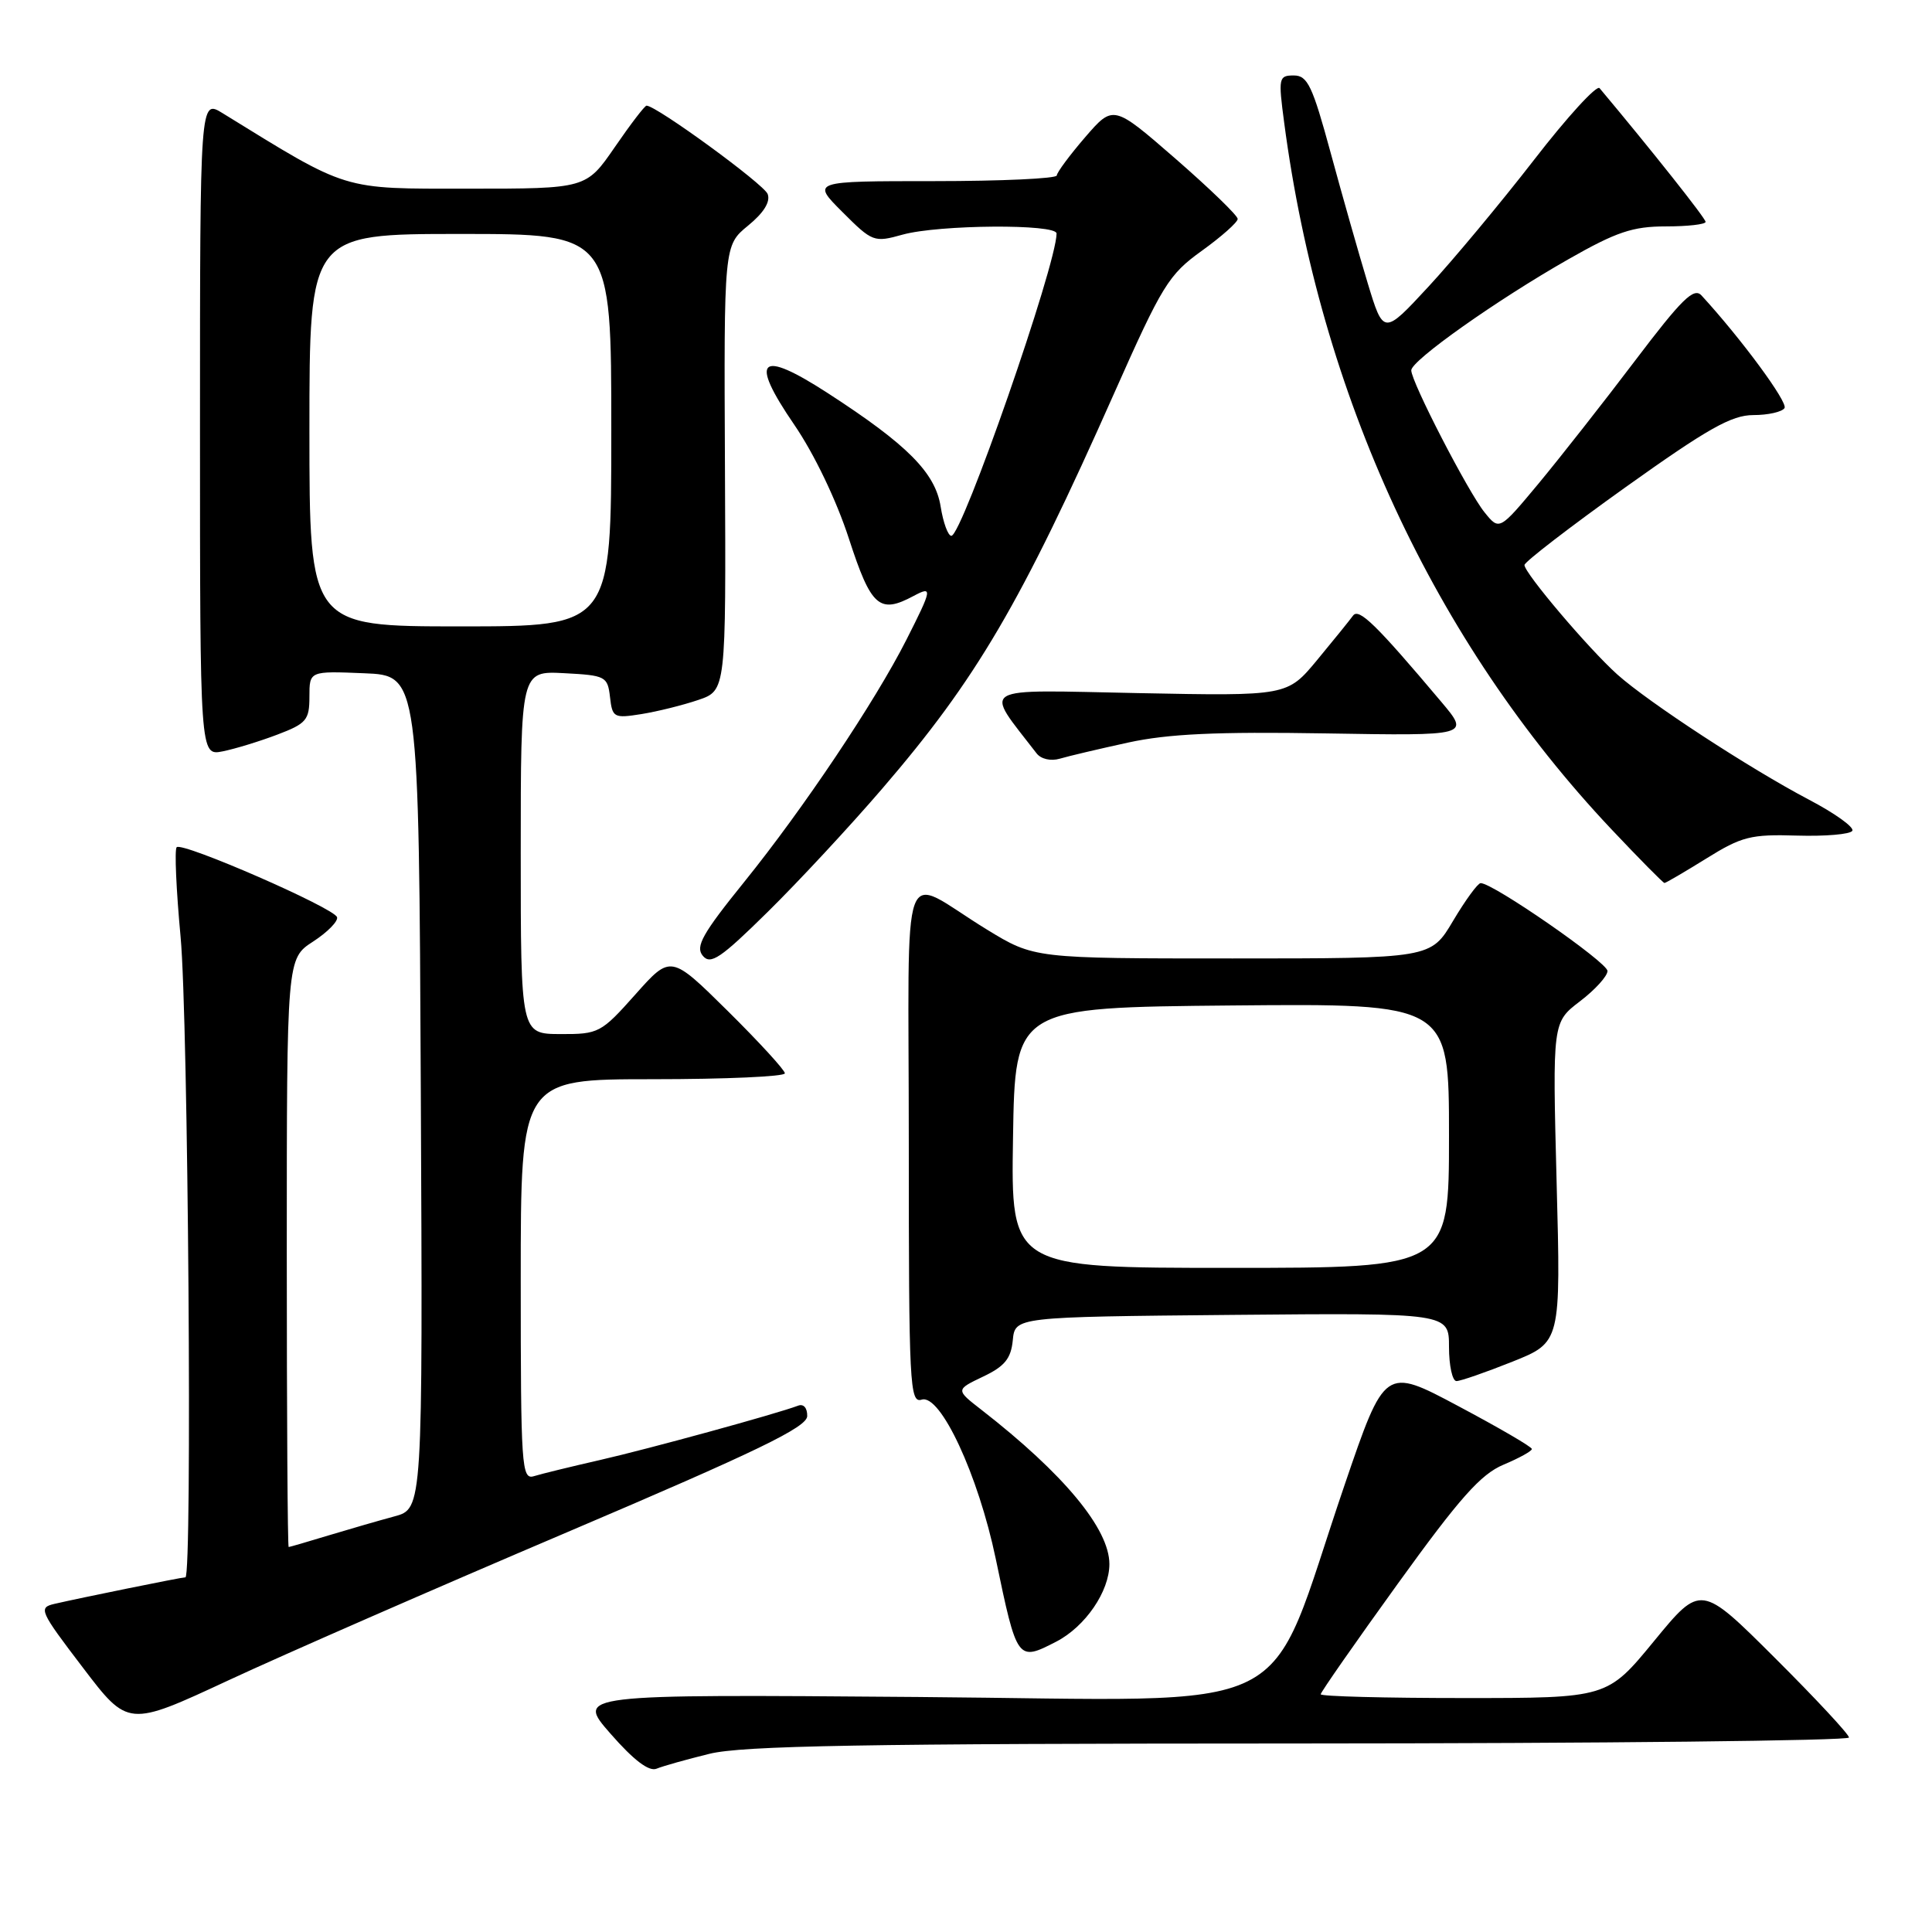 <?xml version="1.0" encoding="UTF-8" standalone="no"?>
<!DOCTYPE svg PUBLIC "-//W3C//DTD SVG 1.1//EN" "http://www.w3.org/Graphics/SVG/1.1/DTD/svg11.dtd" >
<svg xmlns="http://www.w3.org/2000/svg" xmlns:xlink="http://www.w3.org/1999/xlink" version="1.1" viewBox="0 0 256 256">
 <g >
 <path fill="currentColor"
d=" M 94.00 232.39 C 98.37 231.31 114.46 231.03 172.25 231.02 C 212.26 231.01 245.00 230.65 245.00 230.23 C 245.00 229.81 240.58 225.06 235.18 219.68 C 225.37 209.90 225.37 209.90 219.17 217.45 C 212.97 225.00 212.97 225.00 193.99 225.00 C 183.54 225.00 175.00 224.78 175.00 224.50 C 175.00 224.23 179.60 217.63 185.23 209.83 C 193.41 198.49 196.21 195.34 199.22 194.08 C 201.29 193.21 202.98 192.28 202.98 192.00 C 202.99 191.72 198.60 189.17 193.24 186.32 C 183.50 181.13 183.50 181.13 178.15 196.81 C 167.41 228.28 173.48 225.26 121.67 224.86 C 76.32 224.50 76.32 224.50 80.91 229.74 C 83.97 233.24 86.00 234.78 87.00 234.36 C 87.83 234.02 90.97 233.13 94.00 232.39 Z  M 75.21 203.00 C 100.41 192.27 106.92 189.12 106.96 187.64 C 106.98 186.56 106.48 185.98 105.75 186.26 C 102.83 187.36 85.95 191.99 79.50 193.46 C 75.65 194.34 71.71 195.30 70.75 195.60 C 69.11 196.10 69.00 194.41 69.00 169.57 C 69.00 143.00 69.00 143.00 86.50 143.00 C 96.12 143.00 104.00 142.65 104.00 142.22 C 104.00 141.80 100.60 138.09 96.44 133.97 C 88.88 126.50 88.88 126.50 84.19 131.77 C 79.65 136.87 79.33 137.04 74.25 137.02 C 69.00 137.00 69.00 137.00 69.00 112.95 C 69.00 88.90 69.00 88.90 74.75 89.20 C 80.25 89.49 80.51 89.62 80.83 92.37 C 81.14 95.09 81.34 95.20 84.99 94.62 C 87.11 94.28 90.49 93.44 92.52 92.75 C 96.20 91.50 96.20 91.50 96.06 62.01 C 95.92 32.52 95.92 32.52 99.12 29.90 C 101.20 28.20 102.11 26.74 101.72 25.71 C 101.21 24.39 86.97 14.00 85.67 14.00 C 85.43 14.00 83.54 16.47 81.46 19.50 C 77.67 25.00 77.67 25.00 62.07 25.00 C 45.11 25.00 46.34 25.38 29.50 15.00 C 26.50 13.15 26.50 13.15 26.50 56.65 C 26.50 100.15 26.50 100.15 29.50 99.56 C 31.15 99.23 34.41 98.23 36.75 97.34 C 40.60 95.88 41.00 95.41 41.00 92.32 C 41.00 88.91 41.00 88.91 48.25 89.21 C 55.50 89.50 55.50 89.50 55.76 144.71 C 56.02 199.92 56.02 199.92 52.26 200.93 C 50.19 201.49 46.25 202.63 43.50 203.46 C 40.75 204.30 38.39 204.98 38.25 204.99 C 38.11 205.00 38.00 187.45 38.00 166.01 C 38.00 127.02 38.00 127.02 41.49 124.76 C 43.40 123.52 44.83 122.06 44.66 121.53 C 44.27 120.30 24.14 111.52 23.41 112.26 C 23.11 112.56 23.35 117.91 23.93 124.15 C 24.94 134.89 25.49 209.00 24.57 209.00 C 24.07 209.00 10.67 211.72 7.22 212.52 C 5.06 213.02 5.25 213.45 10.96 220.94 C 16.97 228.84 16.97 228.84 30.23 222.67 C 37.53 219.27 57.77 210.42 75.21 203.00 Z  M 139.97 217.52 C 143.81 215.53 147.00 210.87 147.00 207.25 C 147.00 202.58 140.95 195.29 130.06 186.82 C 126.62 184.15 126.62 184.15 130.26 182.41 C 133.13 181.05 133.96 180.02 134.20 177.59 C 134.50 174.50 134.50 174.50 163.25 174.23 C 192.00 173.97 192.00 173.97 192.00 178.48 C 192.00 180.97 192.45 183.00 192.99 183.00 C 193.53 183.00 196.87 181.84 200.40 180.43 C 206.82 177.86 206.82 177.86 206.26 156.66 C 205.71 135.46 205.71 135.46 209.35 132.68 C 211.36 131.15 213.00 129.34 213.00 128.66 C 213.00 127.52 197.78 116.97 196.19 117.02 C 195.81 117.03 194.17 119.28 192.54 122.02 C 189.59 127.00 189.59 127.00 163.31 127.00 C 137.04 127.00 137.04 127.00 130.77 123.17 C 119.02 115.98 120.42 112.15 120.42 151.58 C 120.42 183.59 120.54 185.96 122.13 185.46 C 124.61 184.67 129.62 195.43 131.94 206.54 C 134.77 220.13 134.81 220.18 139.97 217.52 Z  M 116.90 104.50 C 129.39 89.98 135.26 79.98 147.65 52.07 C 154.00 37.77 154.85 36.39 159.25 33.23 C 161.86 31.35 164.00 29.45 164.00 29.01 C 164.00 28.56 160.29 24.98 155.76 21.03 C 147.52 13.87 147.52 13.87 143.79 18.18 C 141.74 20.56 140.05 22.84 140.03 23.25 C 140.01 23.66 132.69 24.00 123.76 24.00 C 107.53 24.00 107.53 24.00 111.62 28.09 C 115.60 32.07 115.81 32.15 119.60 31.09 C 124.40 29.76 140.00 29.65 140.00 30.94 C 140.00 35.07 127.49 71.00 126.06 71.00 C 125.62 71.00 124.98 69.26 124.64 67.12 C 123.92 62.63 120.23 58.92 109.70 52.10 C 100.60 46.21 99.23 47.50 105.25 56.29 C 107.88 60.13 110.84 66.30 112.49 71.39 C 115.43 80.43 116.52 81.40 121.07 78.96 C 123.60 77.61 123.53 78.01 120.10 84.78 C 115.96 92.95 106.46 107.14 98.63 116.84 C 93.08 123.71 92.11 125.43 93.12 126.64 C 94.15 127.89 95.48 126.99 101.75 120.81 C 105.83 116.79 112.65 109.45 116.90 104.50 Z  M 226.09 113.76 C 230.78 110.84 231.99 110.53 238.12 110.72 C 241.86 110.83 245.16 110.55 245.44 110.09 C 245.73 109.63 243.16 107.78 239.73 105.98 C 231.82 101.82 218.46 93.09 214.30 89.37 C 210.51 85.97 202.00 75.94 202.00 74.87 C 202.00 74.46 208.03 69.82 215.39 64.56 C 226.28 56.79 229.44 55.00 232.33 55.00 C 234.28 55.00 236.14 54.58 236.46 54.07 C 236.93 53.31 230.74 44.90 225.46 39.15 C 224.45 38.04 222.85 39.61 216.64 47.81 C 212.47 53.32 206.72 60.63 203.87 64.07 C 198.67 70.31 198.67 70.31 196.72 67.90 C 194.55 65.23 187.00 50.60 187.00 49.07 C 187.00 47.77 198.32 39.76 207.79 34.37 C 214.17 30.73 216.34 30.00 220.73 30.00 C 223.63 30.00 226.00 29.73 226.00 29.40 C 226.00 28.93 218.84 19.90 211.95 11.68 C 211.57 11.23 207.66 15.50 203.27 21.18 C 198.87 26.86 192.58 34.41 189.30 37.96 C 183.32 44.42 183.32 44.42 181.21 37.46 C 180.05 33.63 177.85 25.89 176.32 20.25 C 173.91 11.38 173.26 10.00 171.44 10.00 C 169.43 10.00 169.37 10.30 170.16 16.25 C 174.92 52.34 190.03 84.98 213.51 109.87 C 217.21 113.79 220.38 117.00 220.55 117.00 C 220.73 117.00 223.22 115.54 226.09 113.76 Z  M 149.50 98.39 C 154.78 97.24 161.19 96.94 175.64 97.18 C 194.77 97.50 194.77 97.50 190.98 93.00 C 182.34 82.75 180.05 80.51 179.28 81.58 C 178.85 82.17 176.72 84.81 174.54 87.44 C 170.57 92.23 170.57 92.23 150.84 91.84 C 129.18 91.41 130.35 90.72 137.35 99.82 C 137.93 100.58 139.23 100.88 140.43 100.53 C 141.57 100.19 145.65 99.23 149.50 98.39 Z  M 41.00 57.00 C 41.00 31.00 41.00 31.00 61.00 31.00 C 81.00 31.00 81.00 31.00 81.00 57.00 C 81.00 83.00 81.00 83.00 61.00 83.00 C 41.00 83.00 41.00 83.00 41.00 57.00 Z  M 134.23 150.75 C 134.50 133.50 134.50 133.50 163.25 133.23 C 192.00 132.97 192.00 132.97 192.00 150.48 C 192.00 168.00 192.00 168.00 162.98 168.00 C 133.95 168.00 133.95 168.00 134.23 150.75 Z "/>
</g>
</svg>